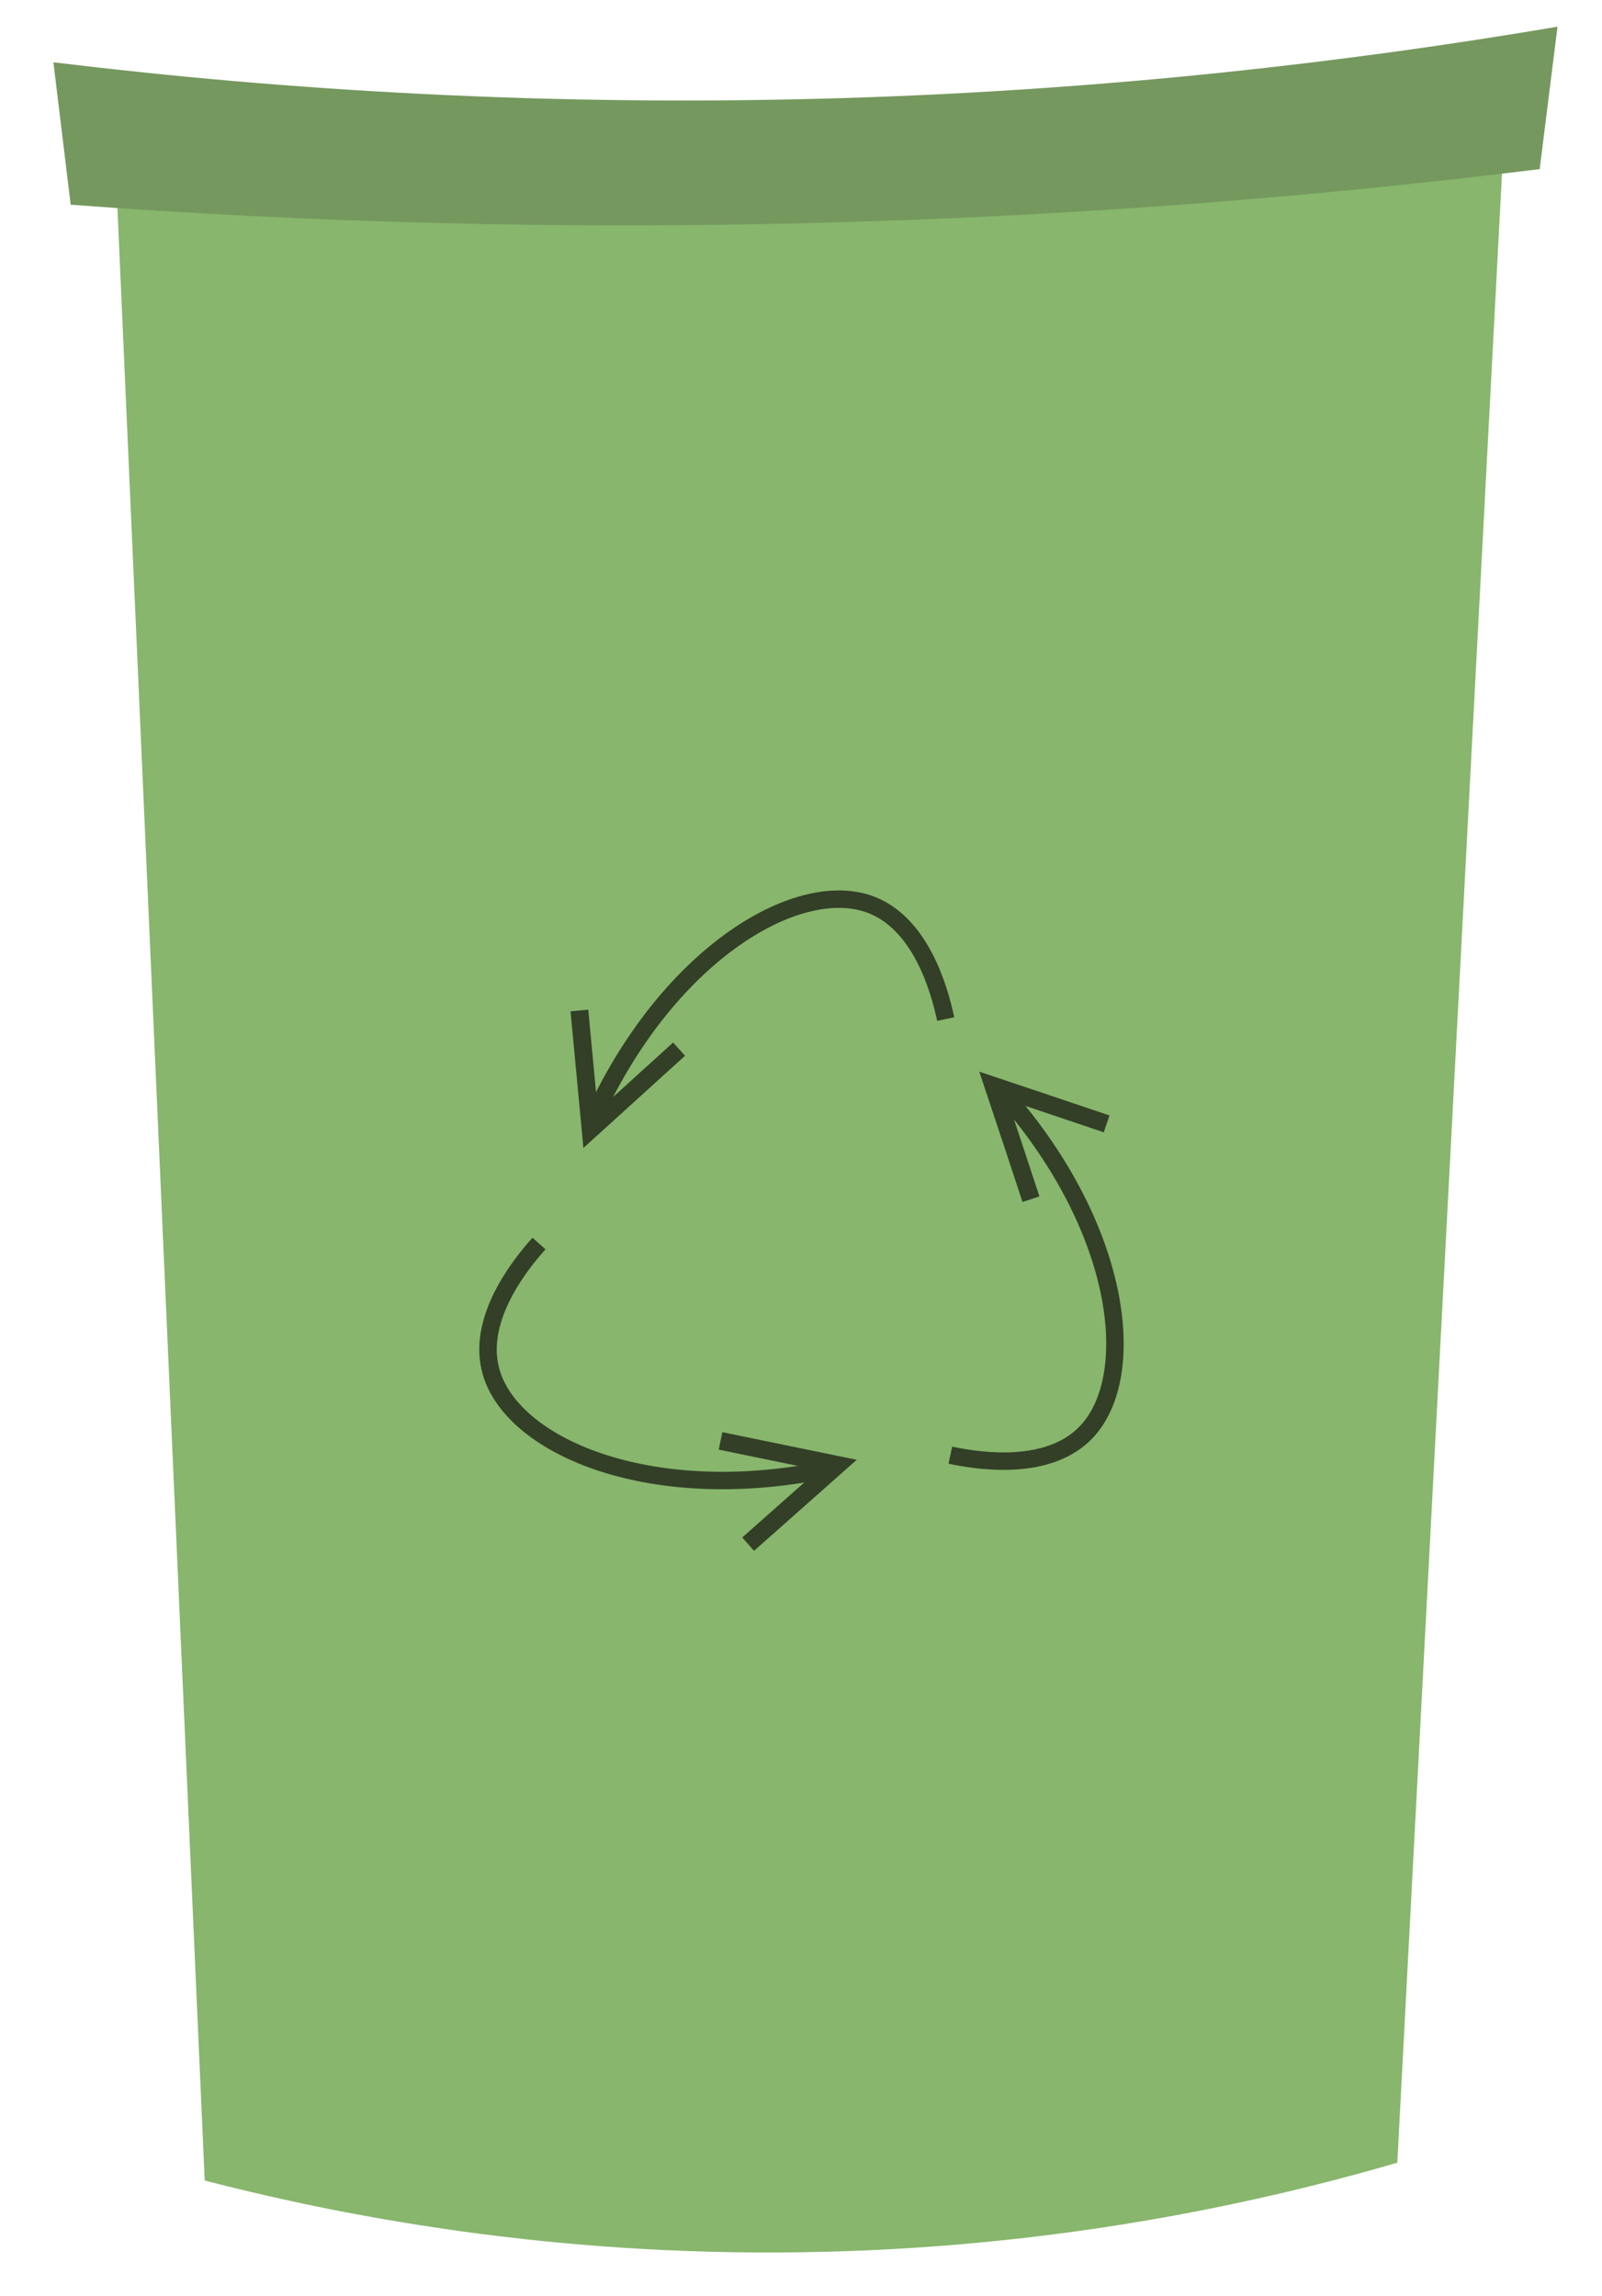 <?xml version="1.0" encoding="UTF-8"?><svg id="Layer_2" xmlns="http://www.w3.org/2000/svg" viewBox="0 0 90 129"><defs><style>.cls-1{fill:#75985e;}.cls-1,.cls-2{stroke-width:0px;}.cls-3,.cls-4{fill:none;stroke:#333f27;stroke-miterlimit:10;}.cls-4{stroke-width:.98px;}.cls-2{fill:#87b66c;}</style></defs><path class="cls-2" d="M6.5,9.5c1.67,37.67,3.33,75.33,5,113,8.58,2.22,20.6,4.38,35,4,13.05-.34,23.96-2.66,32-5l6-114c-11.49,1.5-24.22,2.61-38,3-14.52.41-27.93-.05-40-1Z"/><path class="cls-1" d="M3.97,11.5c-.32-2.67-.65-5.33-.97-8,12.92,1.57,27.96,2.53,44.68,2,14.79-.47,28.15-2.02,39.82-4-.33,2.67-.67,5.33-1,8-12.12,1.5-25.43,2.6-39.79,3-15.46.43-29.77-.03-42.74-1Z"/><path class="cls-4" d="M30.28,69.86c-1.21,1.35-3.55,4.39-2.67,7.28,1.27,4.2,9.12,7.51,19.11,5.36"/><path class="cls-3" d="M40.48,80.95c2.19.45,4.38.9,6.57,1.35l-5.02,4.45"/><path class="cls-4" d="M53.13,57.25c-.38-1.78-1.45-5.45-4.3-6.46-4.14-1.46-11.45,2.93-15.61,12.25"/><path class="cls-3" d="M38.15,58.94l-4.97,4.51-.63-6.68"/><path class="cls-4" d="M53.39,81.75c1.78.38,5.57.89,7.65-1.31,3.01-3.2,1.97-11.65-4.87-19.24"/><path class="cls-3" d="M57.92,67.37c-.7-2.12-1.4-4.25-2.11-6.37,2.12.71,4.24,1.42,6.36,2.14"/></svg>
